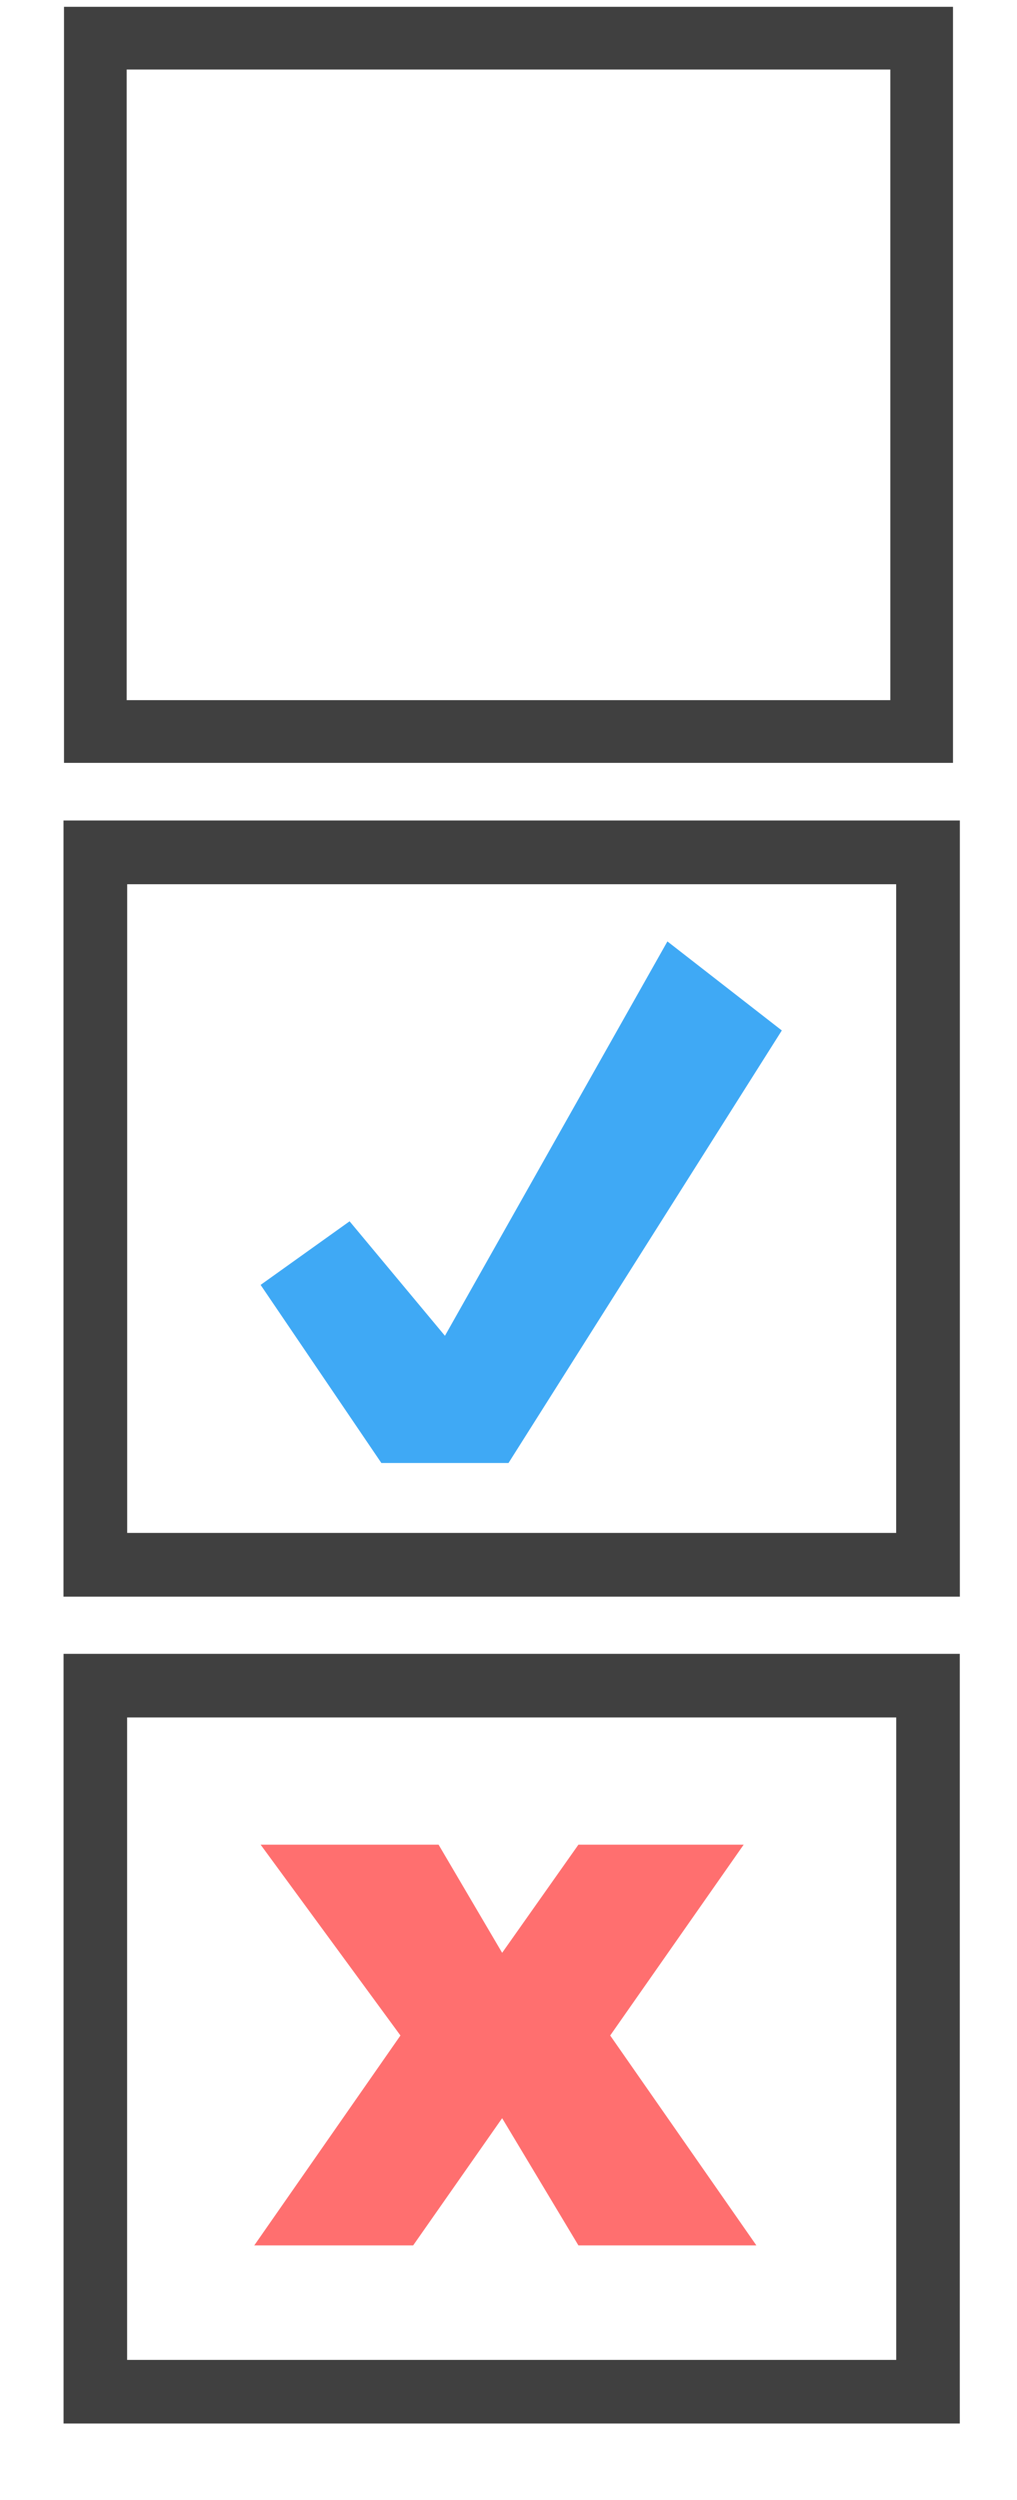 <?xml version="1.0" encoding="utf-8"?>
<!-- Generator: Adobe Illustrator 20.0.0, SVG Export Plug-In . SVG Version: 6.00 Build 0)  -->
<svg version="1.1" id="Layer_3" xmlns="http://www.w3.org/2000/svg" xmlns:xlink="http://www.w3.org/1999/xlink" x="0px" y="0px"
	 viewBox="0 0 16 39.3" style="enable-background:new 0 0 16 39.3;" xml:space="preserve">
<style type="text/css">
	.st0{fill:none;stroke:#404040;stroke-width:0.986;stroke-miterlimit:10;}
	.st1{fill:none;stroke:#404040;stroke-width:1.002;stroke-miterlimit:10;}
	.st2{fill:none;stroke:#404040;stroke-width:1;stroke-miterlimit:10;}
	.st3{fill:#3FA9F5;}
	.st4{fill:#FF6F6F;}
</style>
<g>
	<rect x="1.5" y="0.6" class="st0" width="13" height="10.9"/>
	<rect x="1.5" y="13.4" class="st1" width="13.1" height="11.2"/>
	<rect x="1.5" y="26.5" class="st2" width="13.1" height="11.1"/>
	<polygon class="st3" points="4.1,20.2 5.5,19.2 7,21 7,21 10.5,14.8 12.3,16.2 8,23 6,23 	"/>
	<g>
		<path class="st4" d="M4.1,29h2.8l1,1.7L9.1,29h2.6l-2.1,3l2.3,3.3H9.1l-1.2-2l-1.4,2H4L6.3,32L4.1,29z"/>
	</g>
</g>
<g id="Layer_2">
</g>
</svg>
